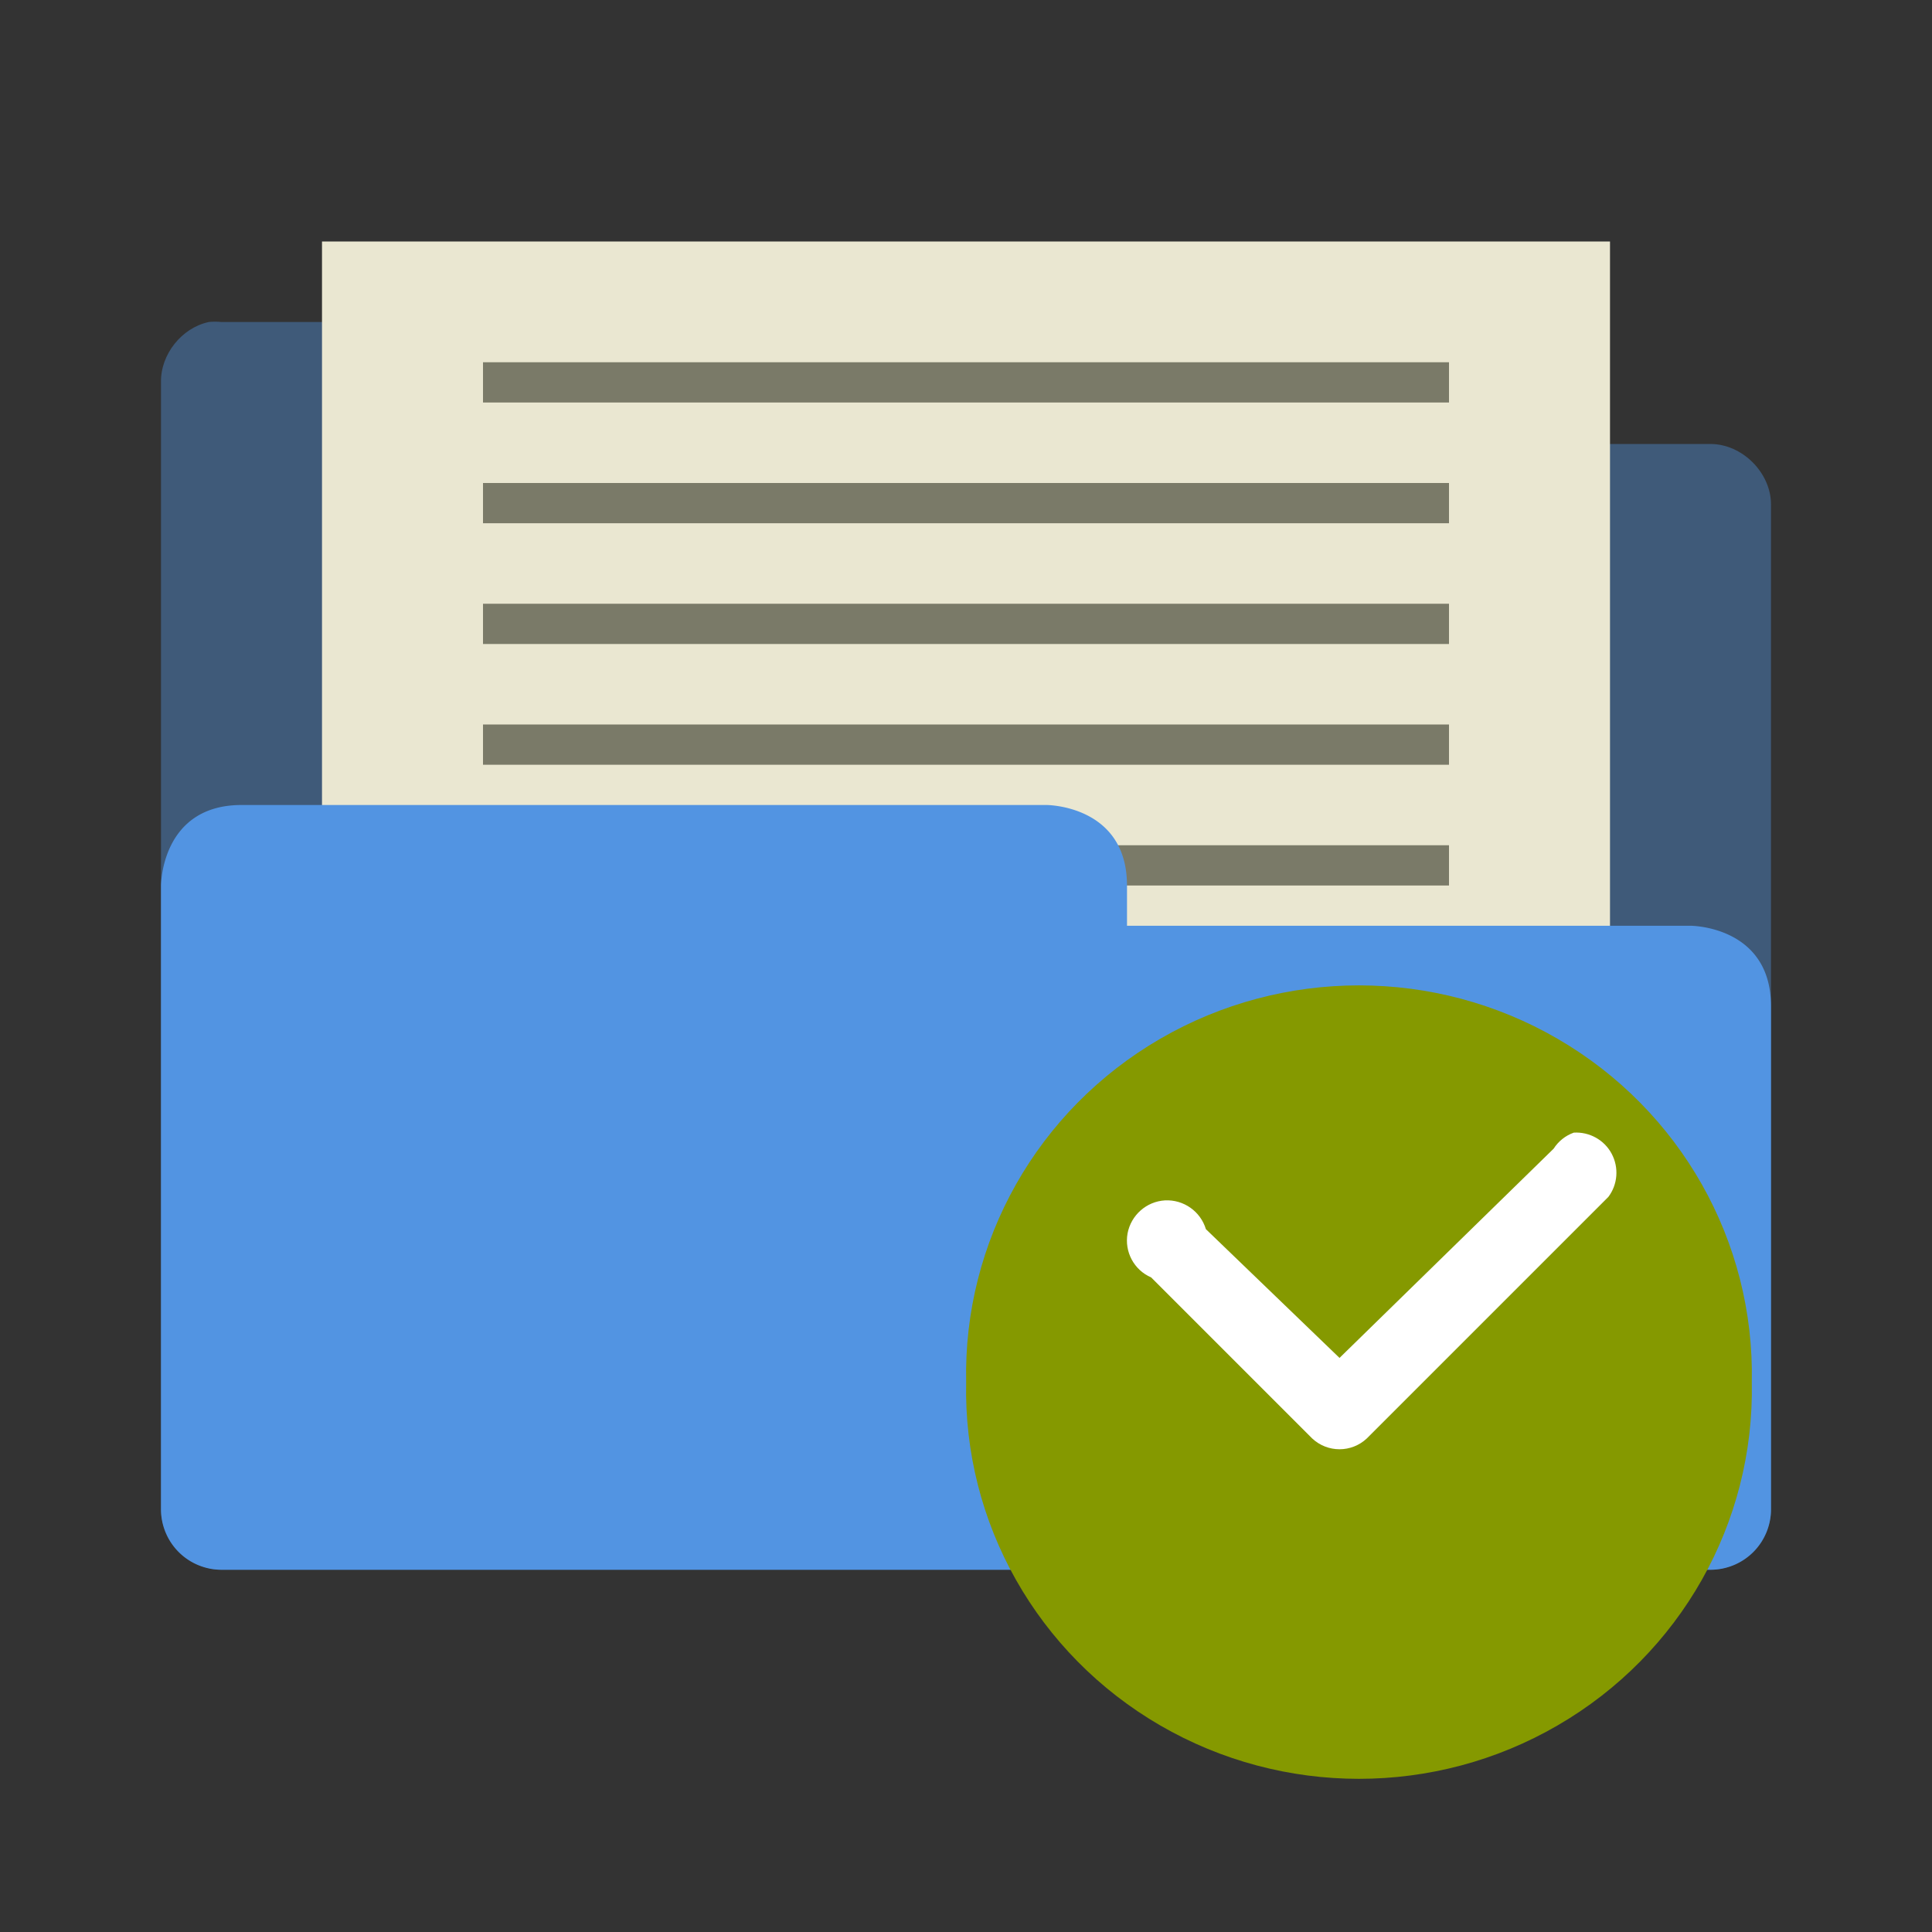 <svg xmlns="http://www.w3.org/2000/svg" viewBox="0 0 48 48">
 <rect x="0" y="0" width="48" height="48" fill="#333333" stroke="none"/>
 <path d="m 5.188 8 c -0.676 0.144 -1.203 0.809 -1.188 1.5 l 0 28 c 0 0.785 0.715 1.5 1.5 1.5 l 37 0 c 0.785 0 1.5 -0.715 1.5 -1.5 l 0 -24.969 c 0 -0.785 -0.715 -1.5 -1.5 -1.5 l -14.5 0 0 -1.531 c 0 -0.785 -0.715 -1.5 -1.5 -1.5 l -21 0 c -0.104 -0.011 -0.209 -0.011 -0.313 0 z" style="visibility:visible;fill:#5294e2;opacity:0.4;fill-opacity:1;stroke:none;display:inline;color:#000"/>
 <path d="m 8 6 32 0 0 19 -32 0 z" style="fill:#eae7d1;fill-opacity:1"/>
 <path d="m 12 21 24 0 0 1 -24 0 z" style="fill:#7a7a68;fill-opacity:1"/>
 <path d="m 6 20 c -2 0 -2 2 -2 2 l 0 1.594 l 0 13.906 a 1.5 1.5 0 0 0 1.5 1.5 l 37 0 a 1.5 1.5 0 0 0 1.5 -1.5 l 0 -10.5 l 0 -2 c 0 -2 -2 -2 -2 -2 l -1 0 l -2 0 l -3 0 l -8 0 l 0 -1 c 0 -2 -2 -2 -2 -2 l -18 0 l -1 0 l -1 0 z" style="visibility:visible;fill:#5294e2;fill-opacity:1;stroke:none;display:inline;color:#000"/>
 <path d="m 12 12 24 0 0 1 -24 0 z" style="fill:#7a7a68;fill-opacity:1"/>
 <path d="m 12 9 24 0 0 1 -24 0 z" style="fill:#7a7a68;fill-opacity:1"/>
 <path d="m 12 15 24 0 0 1 -24 0 z" style="fill:#7a7a68;fill-opacity:1"/>
 <path d="m 12 18 24 0 0 1 -24 0 z" style="fill:#7a7a68;fill-opacity:1"/>
 <path d="m 43.523 34.34 c 0.07 3.496 -1.773 6.758 -4.824 8.527 -3.047 1.77 -6.824 1.77 -9.875 0 -3.051 -1.77 -4.895 -5.03 -4.82 -8.527 -0.074 -3.5 1.77 -6.762 4.82 -8.531 3.051 -1.77 6.828 -1.77 9.875 0 3.051 1.77 4.895 5.03 4.824 8.531 z" style="fill:#859900;fill-rule:evenodd"/>
 <path d="m 39.1 28.14 c -0.207 0.074 -0.383 0.215 -0.5 0.398 l -5.32 5.199 -3.32 -3.199 c -0.133 -0.441 -0.551 -0.738 -1.016 -0.715 -0.461 0.027 -0.844 0.367 -0.93 0.82 -0.082 0.457 0.16 0.91 0.586 1.094 l 4 4 c 0.383 0.359 0.977 0.359 1.359 0 l 6 -6 c 0.234 -0.309 0.266 -0.73 0.082 -1.074 -0.184 -0.344 -0.555 -0.547 -0.941 -0.523 z" style="fill:#fff"/>
</svg>
